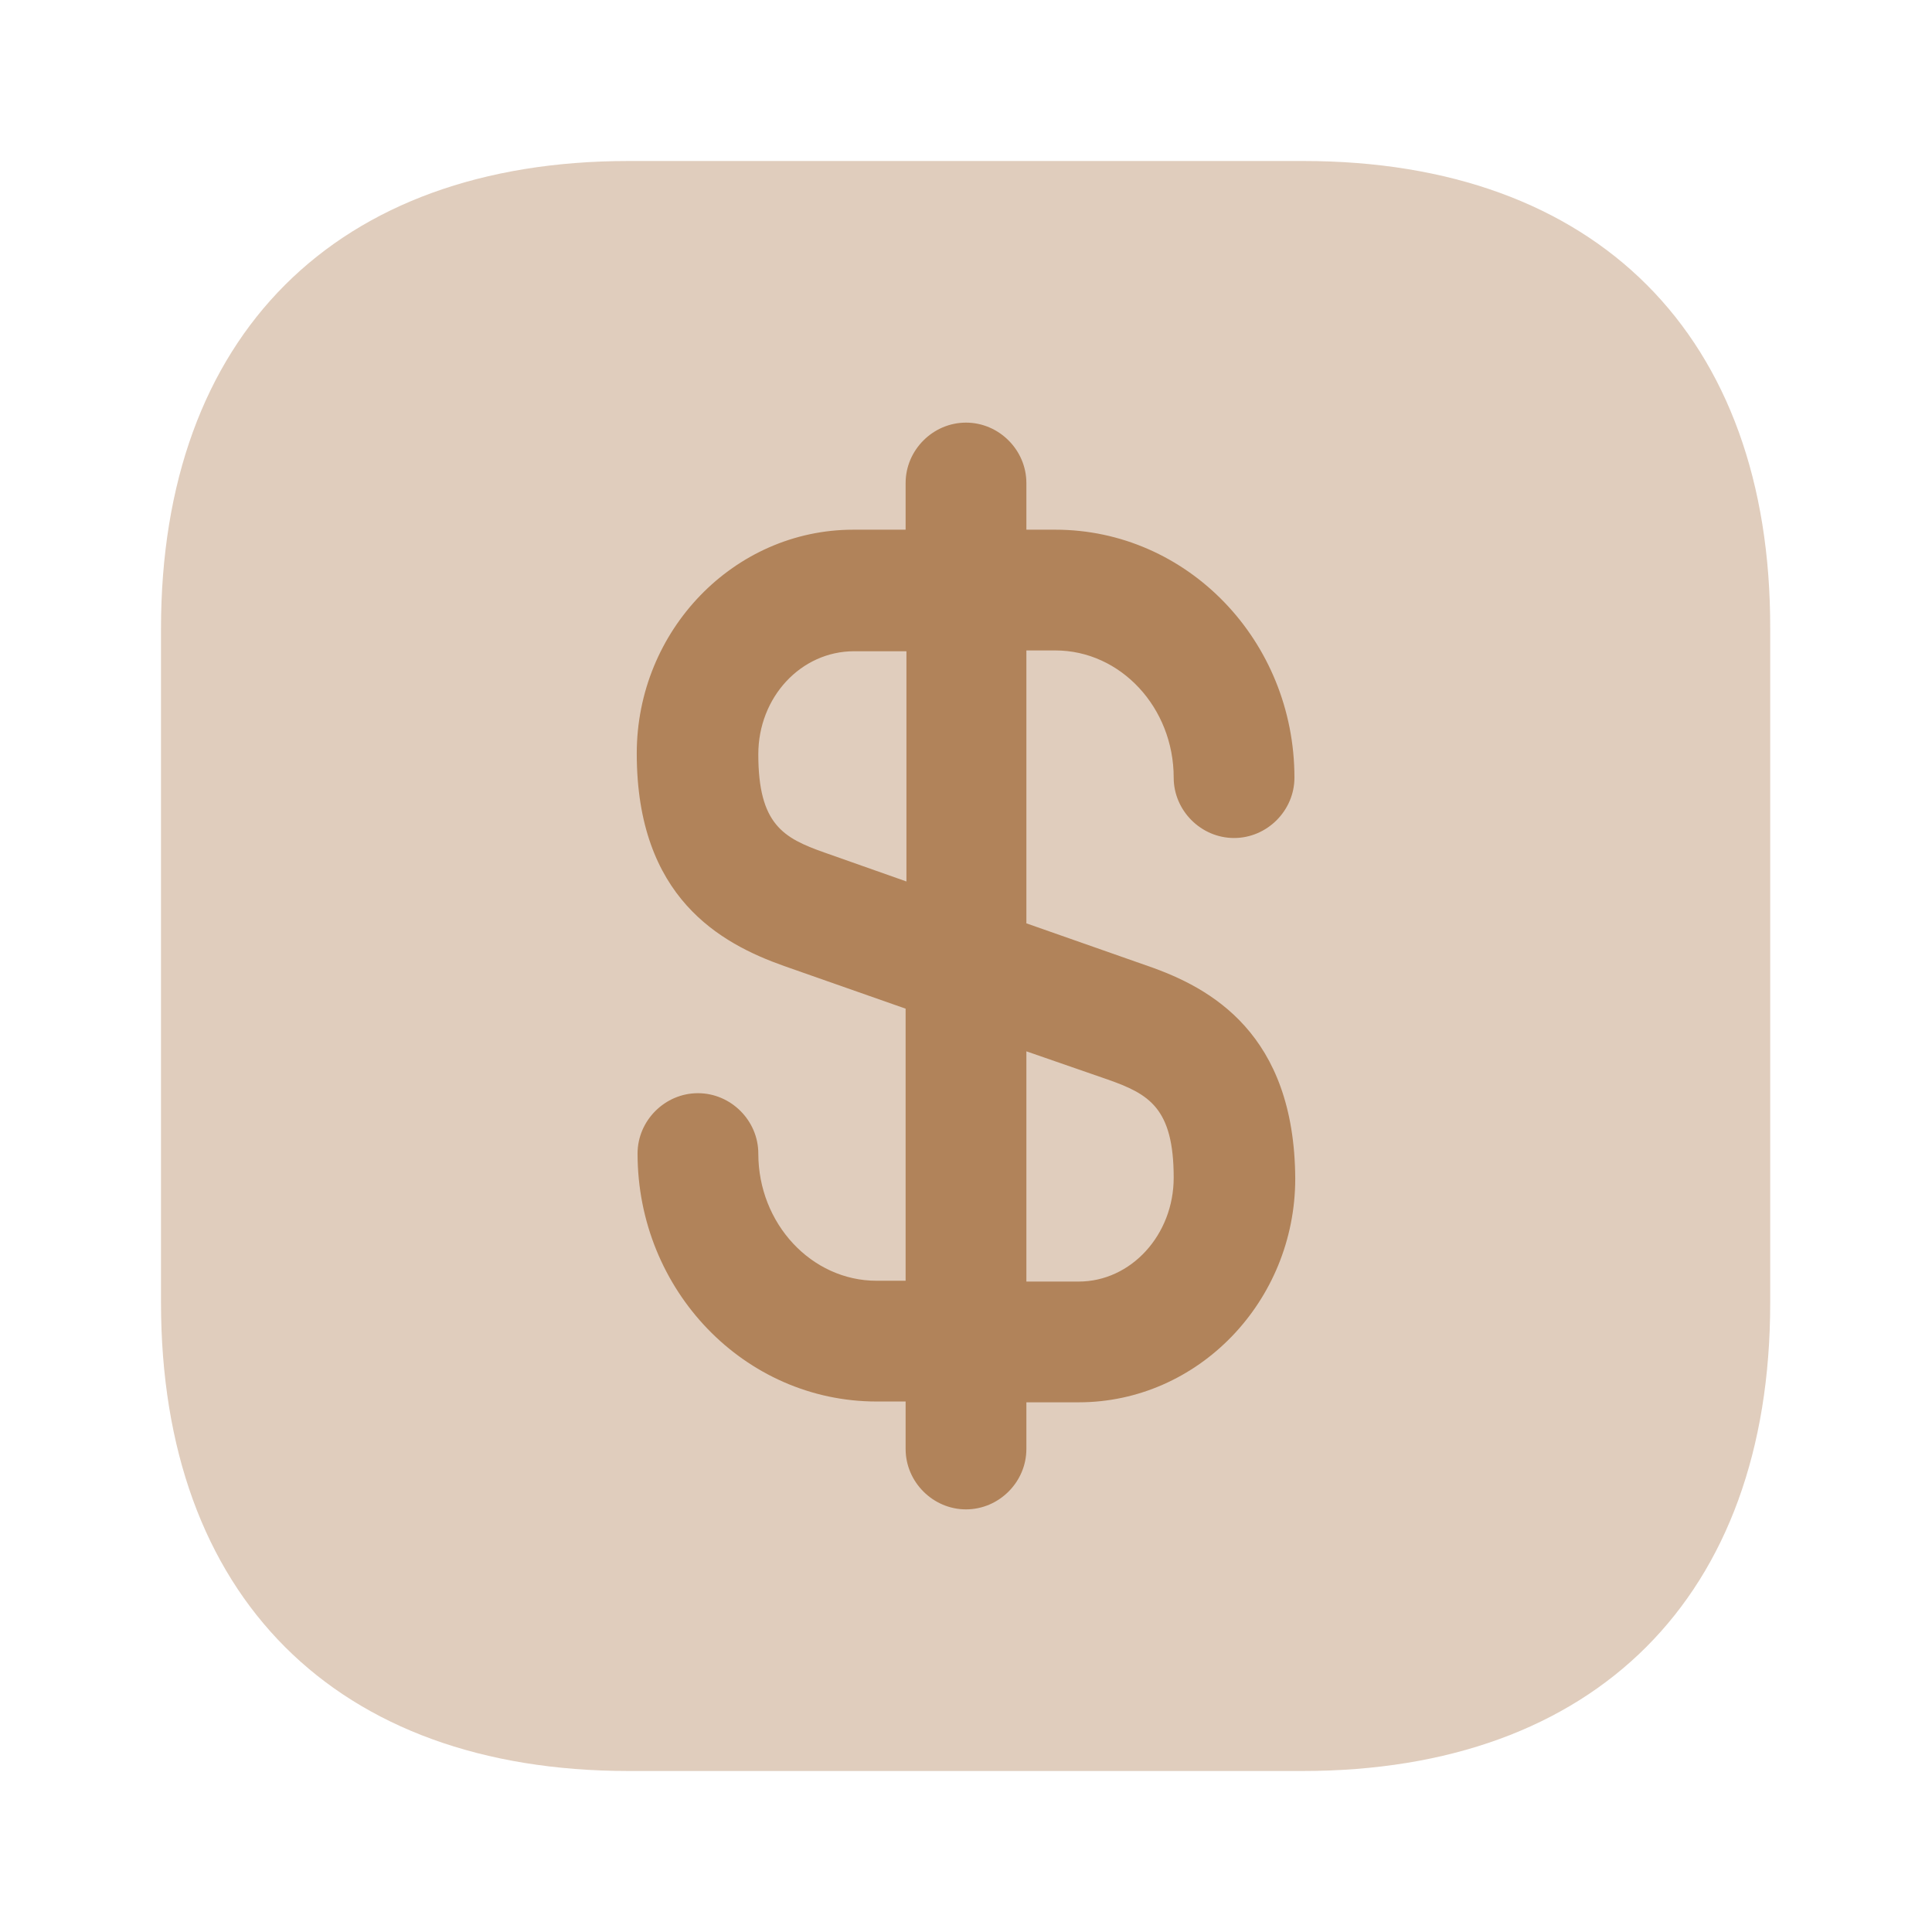 <svg xmlns:xlink="http://www.w3.org/1999/xlink" xmlns="http://www.w3.org/2000/svg" data-v-600663f7="" class="svg-icon icon-commission" width="60"  height="60" ><defs><symbol id="icon-commission" xmlns="http://www.w3.org/2000/svg" viewBox="0 0 60 60" fill="none">  <path opacity="0.4" d="M40.475 5H19.525C10.425 5 5 10.425 5 19.525V40.45C5 49.575 10.425 55 19.525 55H40.45C49.55 55 54.975 49.575 54.975 40.475V19.525C55 10.425 49.575 5 40.475 5Z" fill="#B1835A"></path>  <path d="M35.65 30L31.875 28.675V20.2H32.775C34.8 20.2 36.45 21.975 36.45 24.15C36.45 25.175 37.3 26.025 38.325 26.025C39.35 26.025 40.2 25.175 40.2 24.15C40.2 19.9 36.875 16.45 32.775 16.45H31.875V15C31.875 13.975 31.025 13.125 30 13.125C28.975 13.125 28.125 13.975 28.125 15V16.45H26.5C22.8 16.45 19.775 19.575 19.775 23.4C19.775 27.875 22.375 29.3 24.35 30L28.125 31.325V39.775H27.225C25.2 39.775 23.55 38 23.55 35.825C23.55 34.8 22.7 33.95 21.675 33.95C20.65 33.95 19.8 34.8 19.8 35.825C19.8 40.075 23.125 43.525 27.225 43.525H28.125V45C28.125 46.025 28.975 46.875 30 46.875C31.025 46.875 31.875 46.025 31.875 45V43.55H33.5C37.2 43.55 40.225 40.425 40.225 36.6C40.2 32.1 37.6 30.675 35.65 30ZM25.6 26.475C24.325 26.025 23.55 25.6 23.55 23.425C23.55 21.65 24.875 20.225 26.525 20.225H28.15V27.375L25.6 26.475ZM33.5 39.8H31.875V32.65L34.4 33.525C35.675 33.975 36.45 34.4 36.45 36.575C36.45 38.35 35.125 39.8 33.5 39.8Z" fill="#B1835A"></path></symbol></defs><use xlink:href="#icon-commission"></use></svg>